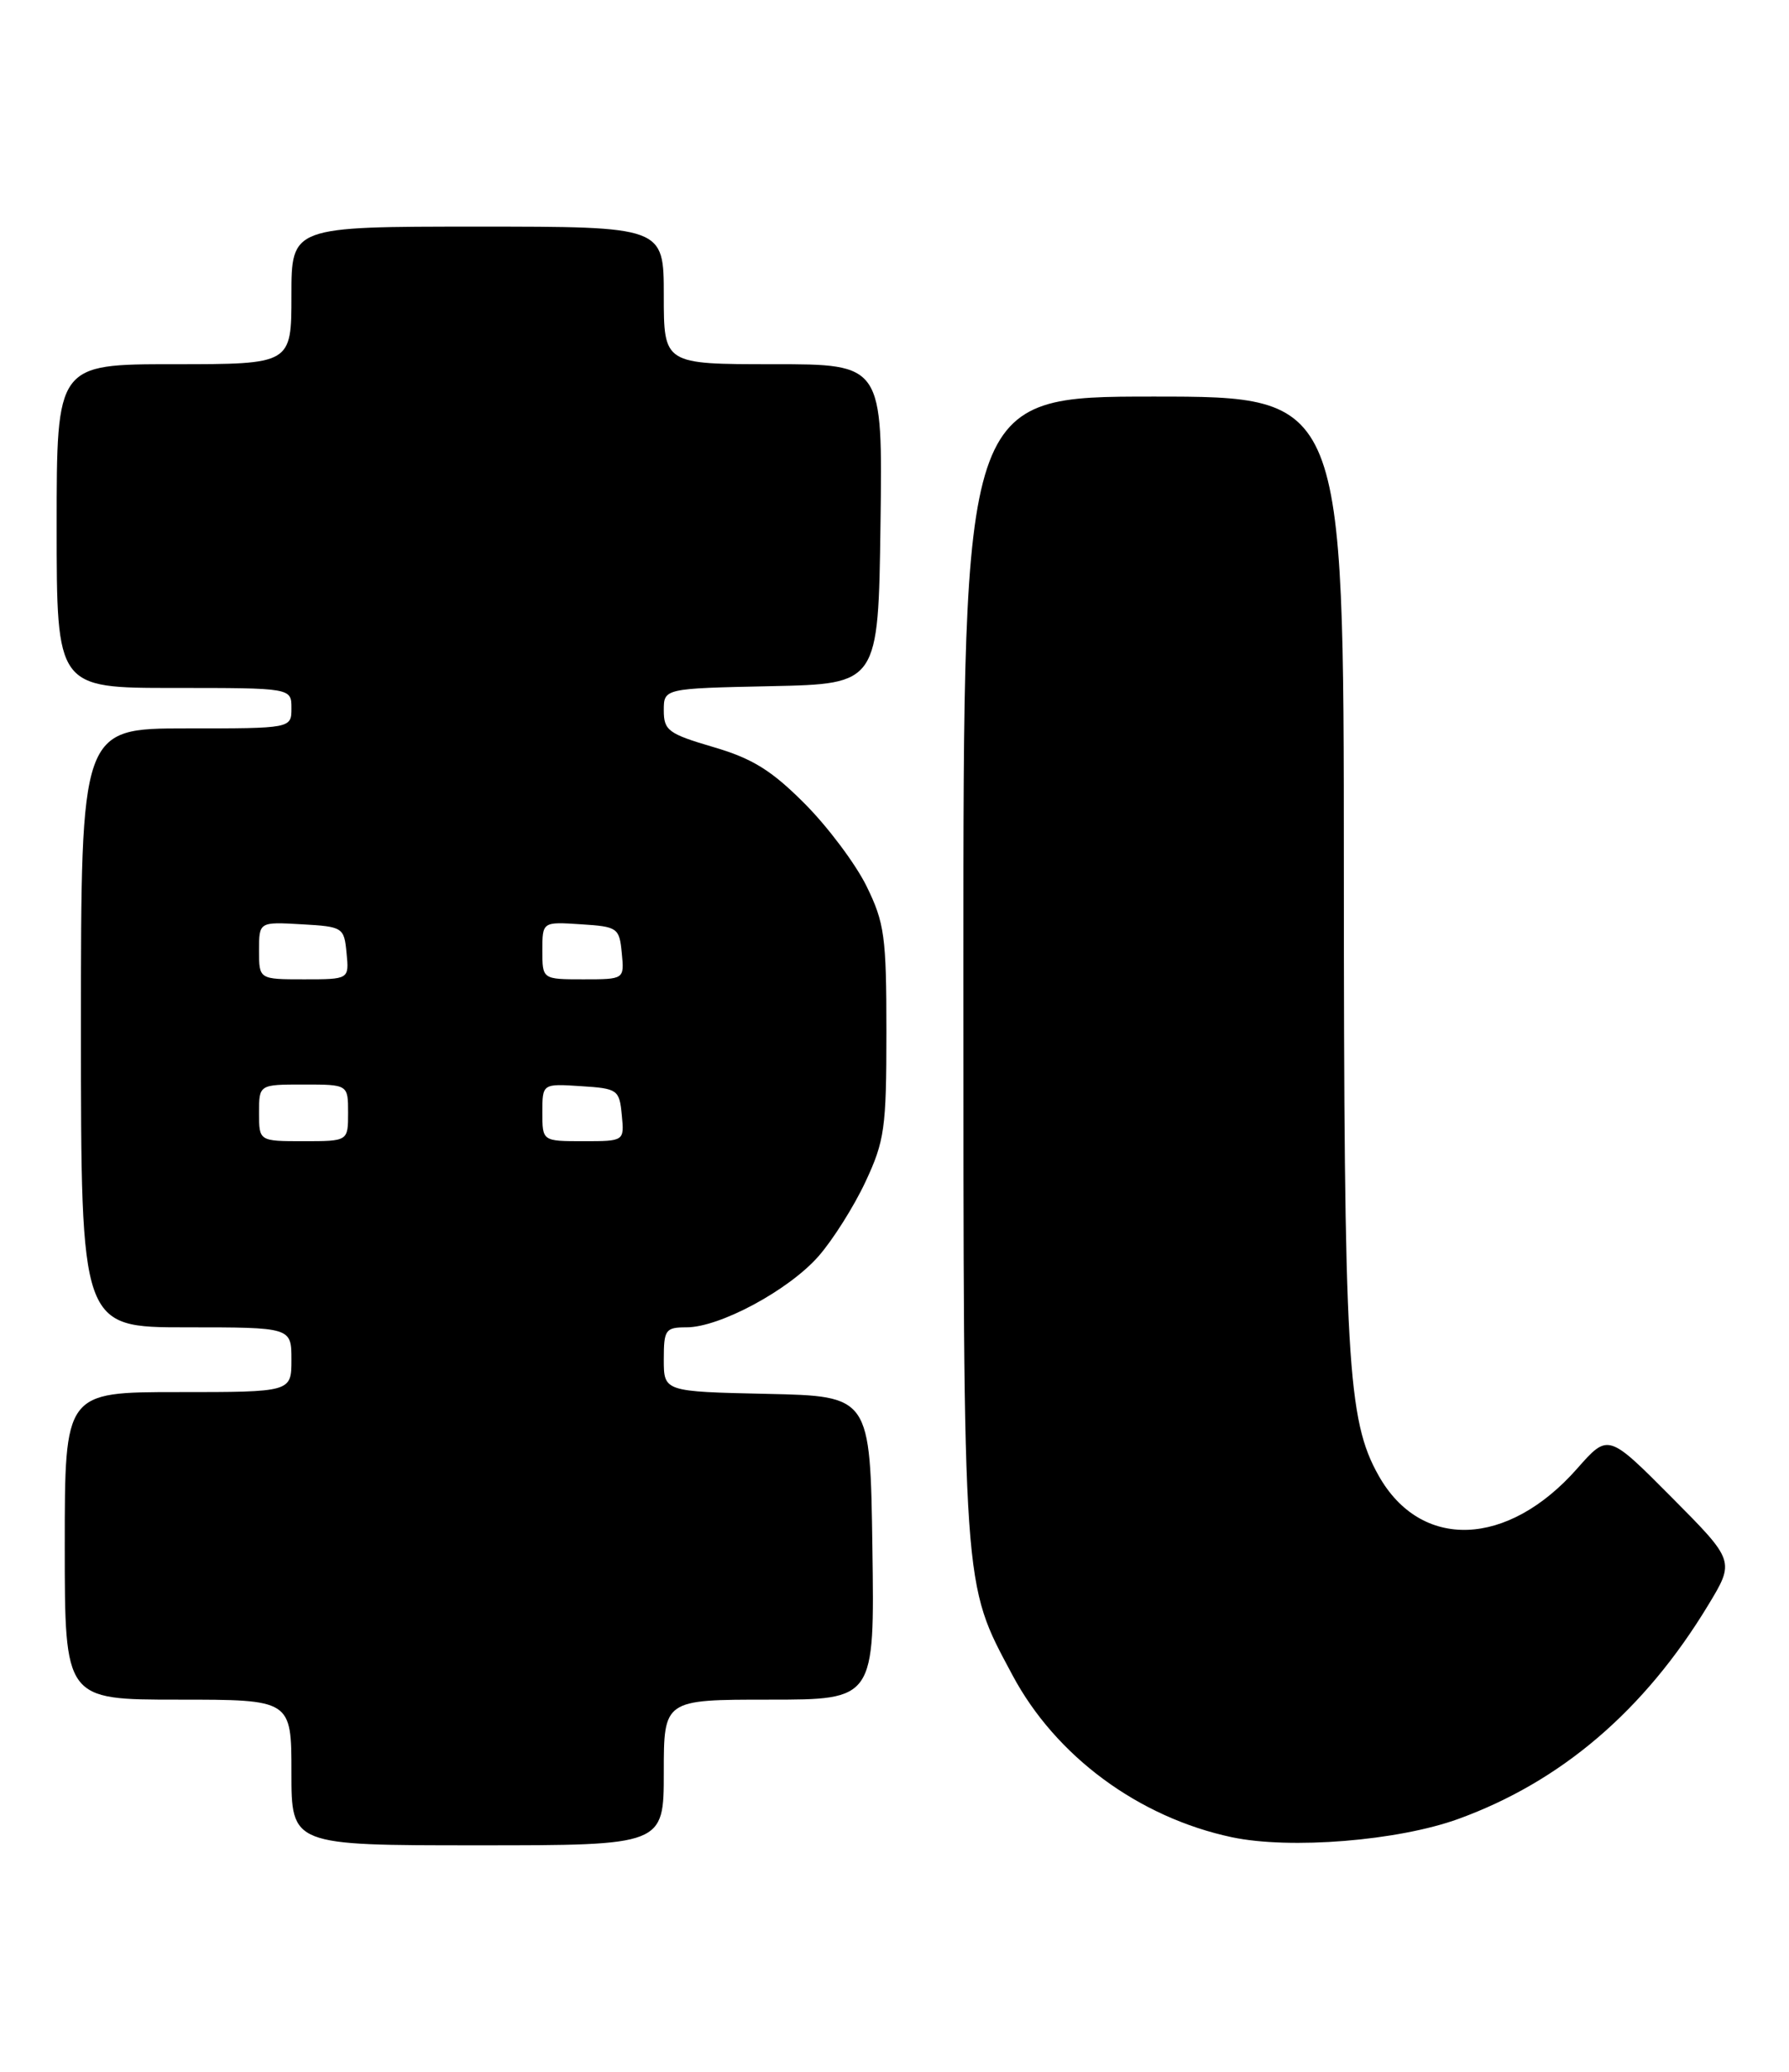 <?xml version="1.0" encoding="UTF-8" standalone="no"?>
<!DOCTYPE svg PUBLIC "-//W3C//DTD SVG 1.1//EN" "http://www.w3.org/Graphics/SVG/1.1/DTD/svg11.dtd" >
<svg xmlns="http://www.w3.org/2000/svg" xmlns:xlink="http://www.w3.org/1999/xlink" version="1.1" viewBox="0 0 221 256">
 <g >
 <path fill="currentColor"
d=" M 82.00 219.00 C 82.00 210.00 82.00 210.00 95.02 210.00 C 108.04 210.00 108.04 210.00 107.77 191.25 C 107.50 172.50 107.50 172.50 94.75 172.22 C 82.00 171.94 82.00 171.94 82.00 167.97 C 82.00 164.29 82.20 164.00 84.80 164.00 C 88.91 164.00 97.43 159.41 101.10 155.23 C 102.86 153.23 105.47 149.10 106.90 146.05 C 109.28 140.96 109.50 139.41 109.50 127.50 C 109.50 115.73 109.27 114.03 107.05 109.50 C 105.70 106.75 102.26 102.16 99.41 99.30 C 95.31 95.18 92.94 93.71 88.11 92.30 C 82.57 90.67 82.00 90.25 82.00 87.78 C 82.00 85.06 82.00 85.06 95.25 84.78 C 108.50 84.50 108.50 84.50 108.77 64.75 C 109.04 45.00 109.04 45.00 95.52 45.00 C 82.00 45.00 82.00 45.00 82.00 36.50 C 82.00 28.00 82.00 28.00 59.00 28.00 C 36.00 28.00 36.00 28.00 36.00 36.50 C 36.00 45.00 36.00 45.00 21.50 45.00 C 7.00 45.00 7.00 45.00 7.00 65.00 C 7.00 85.00 7.00 85.00 21.50 85.00 C 36.00 85.00 36.00 85.00 36.00 87.50 C 36.00 90.00 36.00 90.00 23.00 90.00 C 10.00 90.00 10.00 90.00 10.00 127.00 C 10.00 164.00 10.00 164.00 23.00 164.00 C 36.00 164.00 36.00 164.00 36.00 168.00 C 36.00 172.00 36.00 172.00 22.00 172.00 C 8.00 172.00 8.00 172.00 8.00 191.00 C 8.00 210.00 8.00 210.00 22.00 210.00 C 36.00 210.00 36.00 210.00 36.00 219.00 C 36.00 228.00 36.00 228.00 59.00 228.00 C 82.00 228.00 82.00 228.00 82.00 219.00 Z  M 180.18 224.73 C 192.87 220.11 203.14 211.33 211.00 198.35 C 214.32 192.87 214.32 192.87 206.49 184.99 C 198.66 177.11 198.66 177.11 194.85 181.43 C 186.25 191.21 175.51 191.59 170.30 182.31 C 166.43 175.44 166.02 168.14 166.01 107.25 C 166.00 49.00 166.00 49.00 142.50 49.00 C 119.00 49.00 119.00 49.00 119.01 119.75 C 119.02 197.22 118.90 195.40 125.06 206.95 C 130.40 216.98 140.65 224.55 152.18 227.00 C 159.38 228.52 172.70 227.45 180.18 224.73 Z  M 32.00 137.50 C 32.00 134.00 32.00 134.00 37.50 134.00 C 43.00 134.00 43.00 134.00 43.00 137.50 C 43.00 141.00 43.00 141.00 37.50 141.00 C 32.00 141.00 32.00 141.00 32.00 137.50 Z  M 67.00 137.45 C 67.00 133.89 67.00 133.89 71.75 134.20 C 76.30 134.49 76.51 134.63 76.81 137.75 C 77.13 141.00 77.13 141.00 72.06 141.00 C 67.00 141.00 67.00 141.00 67.00 137.45 Z  M 32.00 117.45 C 32.00 113.90 32.00 113.90 37.25 114.20 C 42.37 114.49 42.51 114.58 42.81 117.75 C 43.13 121.00 43.13 121.00 37.56 121.00 C 32.00 121.00 32.00 121.00 32.00 117.45 Z  M 67.00 117.45 C 67.00 113.89 67.00 113.89 71.75 114.20 C 76.30 114.49 76.51 114.63 76.81 117.75 C 77.13 121.00 77.13 121.00 72.06 121.00 C 67.00 121.00 67.00 121.00 67.00 117.45 Z "/>
</g>
</svg>